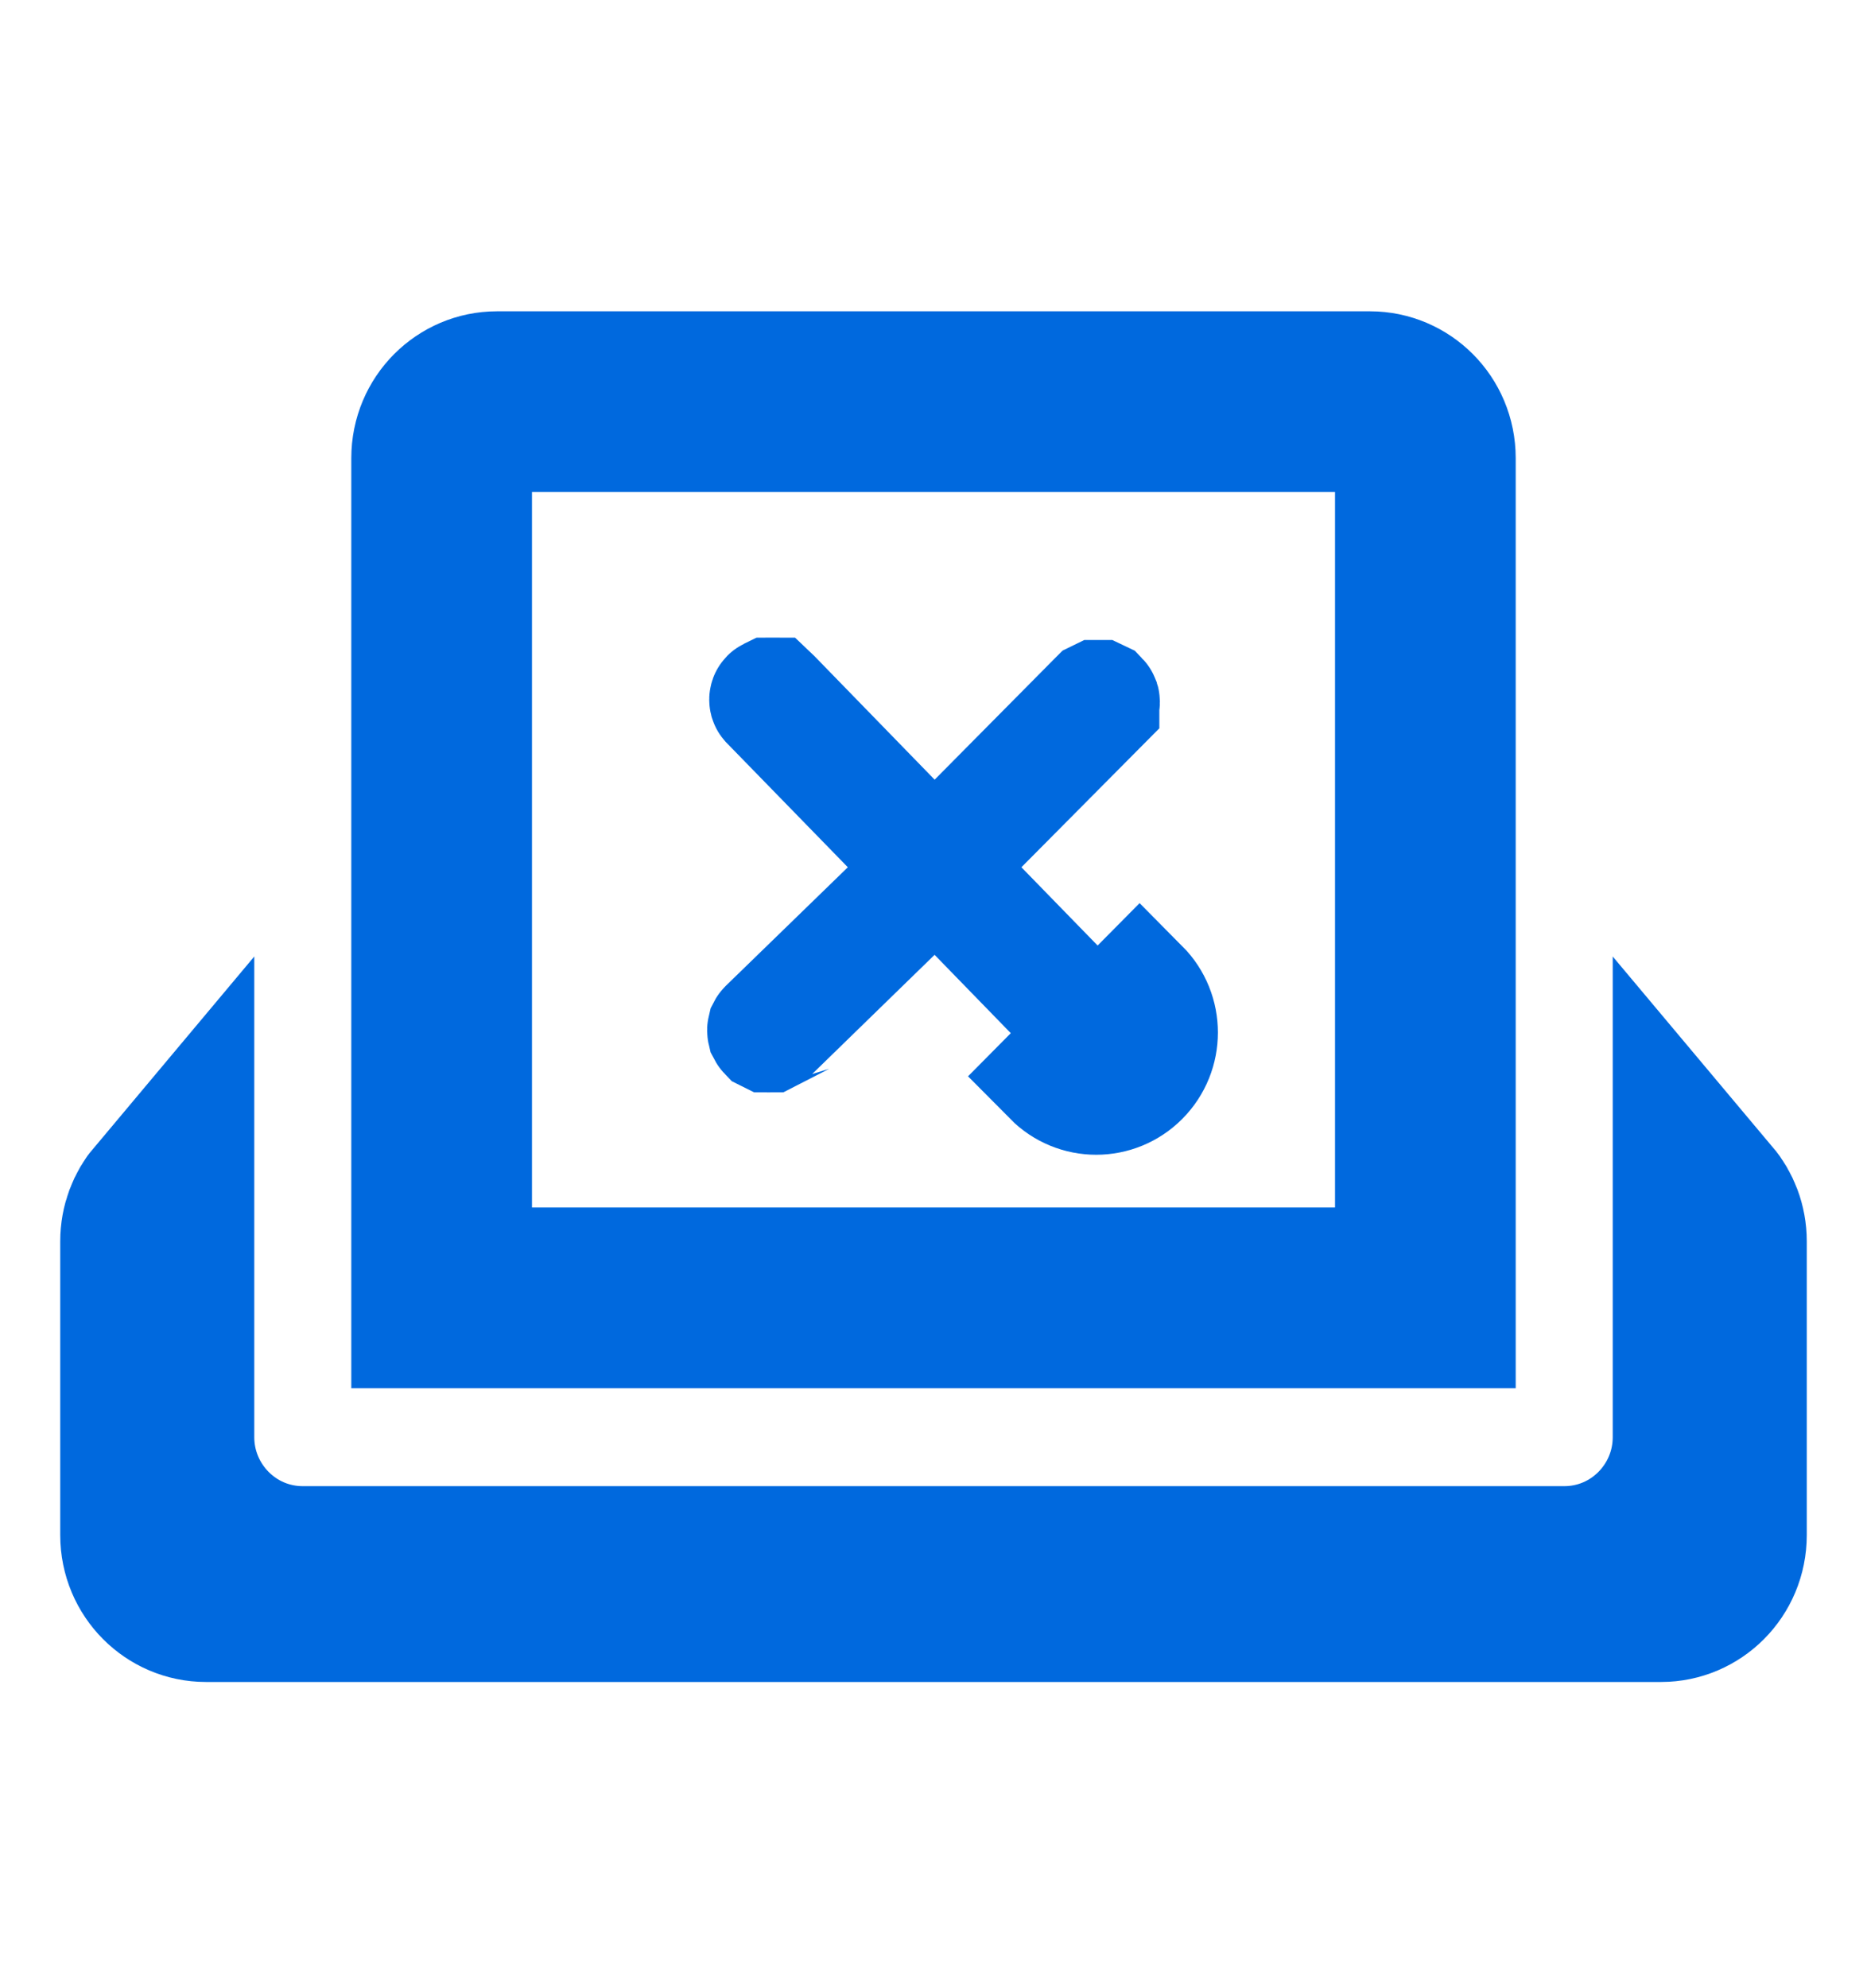 <svg width="31" height="33" viewBox="0 0 31 33" fill="none" xmlns="http://www.w3.org/2000/svg">
<path d="M28.278 19.992C28.415 20.155 28.5 20.367 28.5 20.604V25.479C28.5 26.009 28.078 26.417 27.583 26.417H3.417C2.923 26.417 2.5 26.009 2.5 25.479V20.604C2.5 20.367 2.585 20.155 2.722 19.992V23.854C2.722 25.115 3.74 26.167 5.028 26.167H25.972C27.258 26.167 28.278 25.119 28.278 23.854V19.992ZM22.75 6.667C23.244 6.667 23.667 7.074 23.667 7.604V21.542H7.333V7.604C7.333 7.074 7.756 6.667 8.25 6.667H22.75Z" stroke="#0069DE" stroke-width="3"/>
<path d="M18.923 17.865L18.213 17.161C18.211 17.163 18.209 17.165 18.209 17.165L18.207 17.166C18.206 17.166 18.204 17.167 18.202 17.167C18.2 17.167 18.198 17.166 18.197 17.166L18.195 17.165C18.194 17.164 18.193 17.163 18.192 17.162L16.235 15.151L15.538 14.434L14.821 15.131L12.785 17.113L12.778 17.119L12.772 17.125C12.77 17.127 12.768 17.128 12.768 17.129L12.766 17.13C12.765 17.13 12.763 17.131 12.761 17.131C12.759 17.131 12.757 17.13 12.756 17.13L12.754 17.129C12.753 17.128 12.752 17.127 12.75 17.125C12.746 17.121 12.744 17.118 12.743 17.116C12.742 17.112 12.741 17.107 12.741 17.102C12.741 17.096 12.742 17.091 12.743 17.087C12.744 17.085 12.745 17.083 12.748 17.08L14.774 15.112L15.493 14.414L14.793 13.696L12.791 11.642L12.791 11.642L12.786 11.636C12.782 11.633 12.78 11.63 12.779 11.627C12.778 11.623 12.776 11.619 12.776 11.613C12.776 11.607 12.778 11.602 12.779 11.599C12.78 11.596 12.782 11.593 12.786 11.589C12.788 11.587 12.789 11.585 12.79 11.585L12.792 11.584C12.793 11.584 12.794 11.583 12.796 11.583C12.799 11.583 12.8 11.584 12.802 11.584L12.803 11.585C12.804 11.586 12.805 11.586 12.807 11.588L14.802 13.638L15.512 14.368L16.229 13.645L18.228 11.628C18.23 11.626 18.231 11.625 18.232 11.624L18.234 11.623C18.235 11.623 18.236 11.623 18.239 11.623C18.241 11.623 18.243 11.623 18.244 11.623L18.246 11.624C18.247 11.625 18.248 11.626 18.25 11.628C18.254 11.632 18.256 11.635 18.257 11.638C18.258 11.641 18.259 11.646 18.259 11.652C18.259 11.657 18.258 11.662 18.257 11.666C18.256 11.668 18.254 11.671 18.25 11.675C18.25 11.675 18.25 11.675 18.25 11.676L16.25 13.69L15.557 14.388L16.243 15.092L18.207 17.108L18.207 17.108L18.213 17.114C18.217 17.118 18.219 17.121 18.22 17.123C18.221 17.127 18.222 17.132 18.222 17.137C18.222 17.143 18.221 17.148 18.22 17.152C18.218 17.154 18.217 17.157 18.213 17.161L18.923 17.865ZM18.923 17.865C19.322 17.463 19.322 16.812 18.923 16.41L17.481 17.865C17.879 18.267 18.524 18.267 18.923 17.865Z" fill="#0069DE" stroke="#0069DE" stroke-width="2"/>
</svg>
